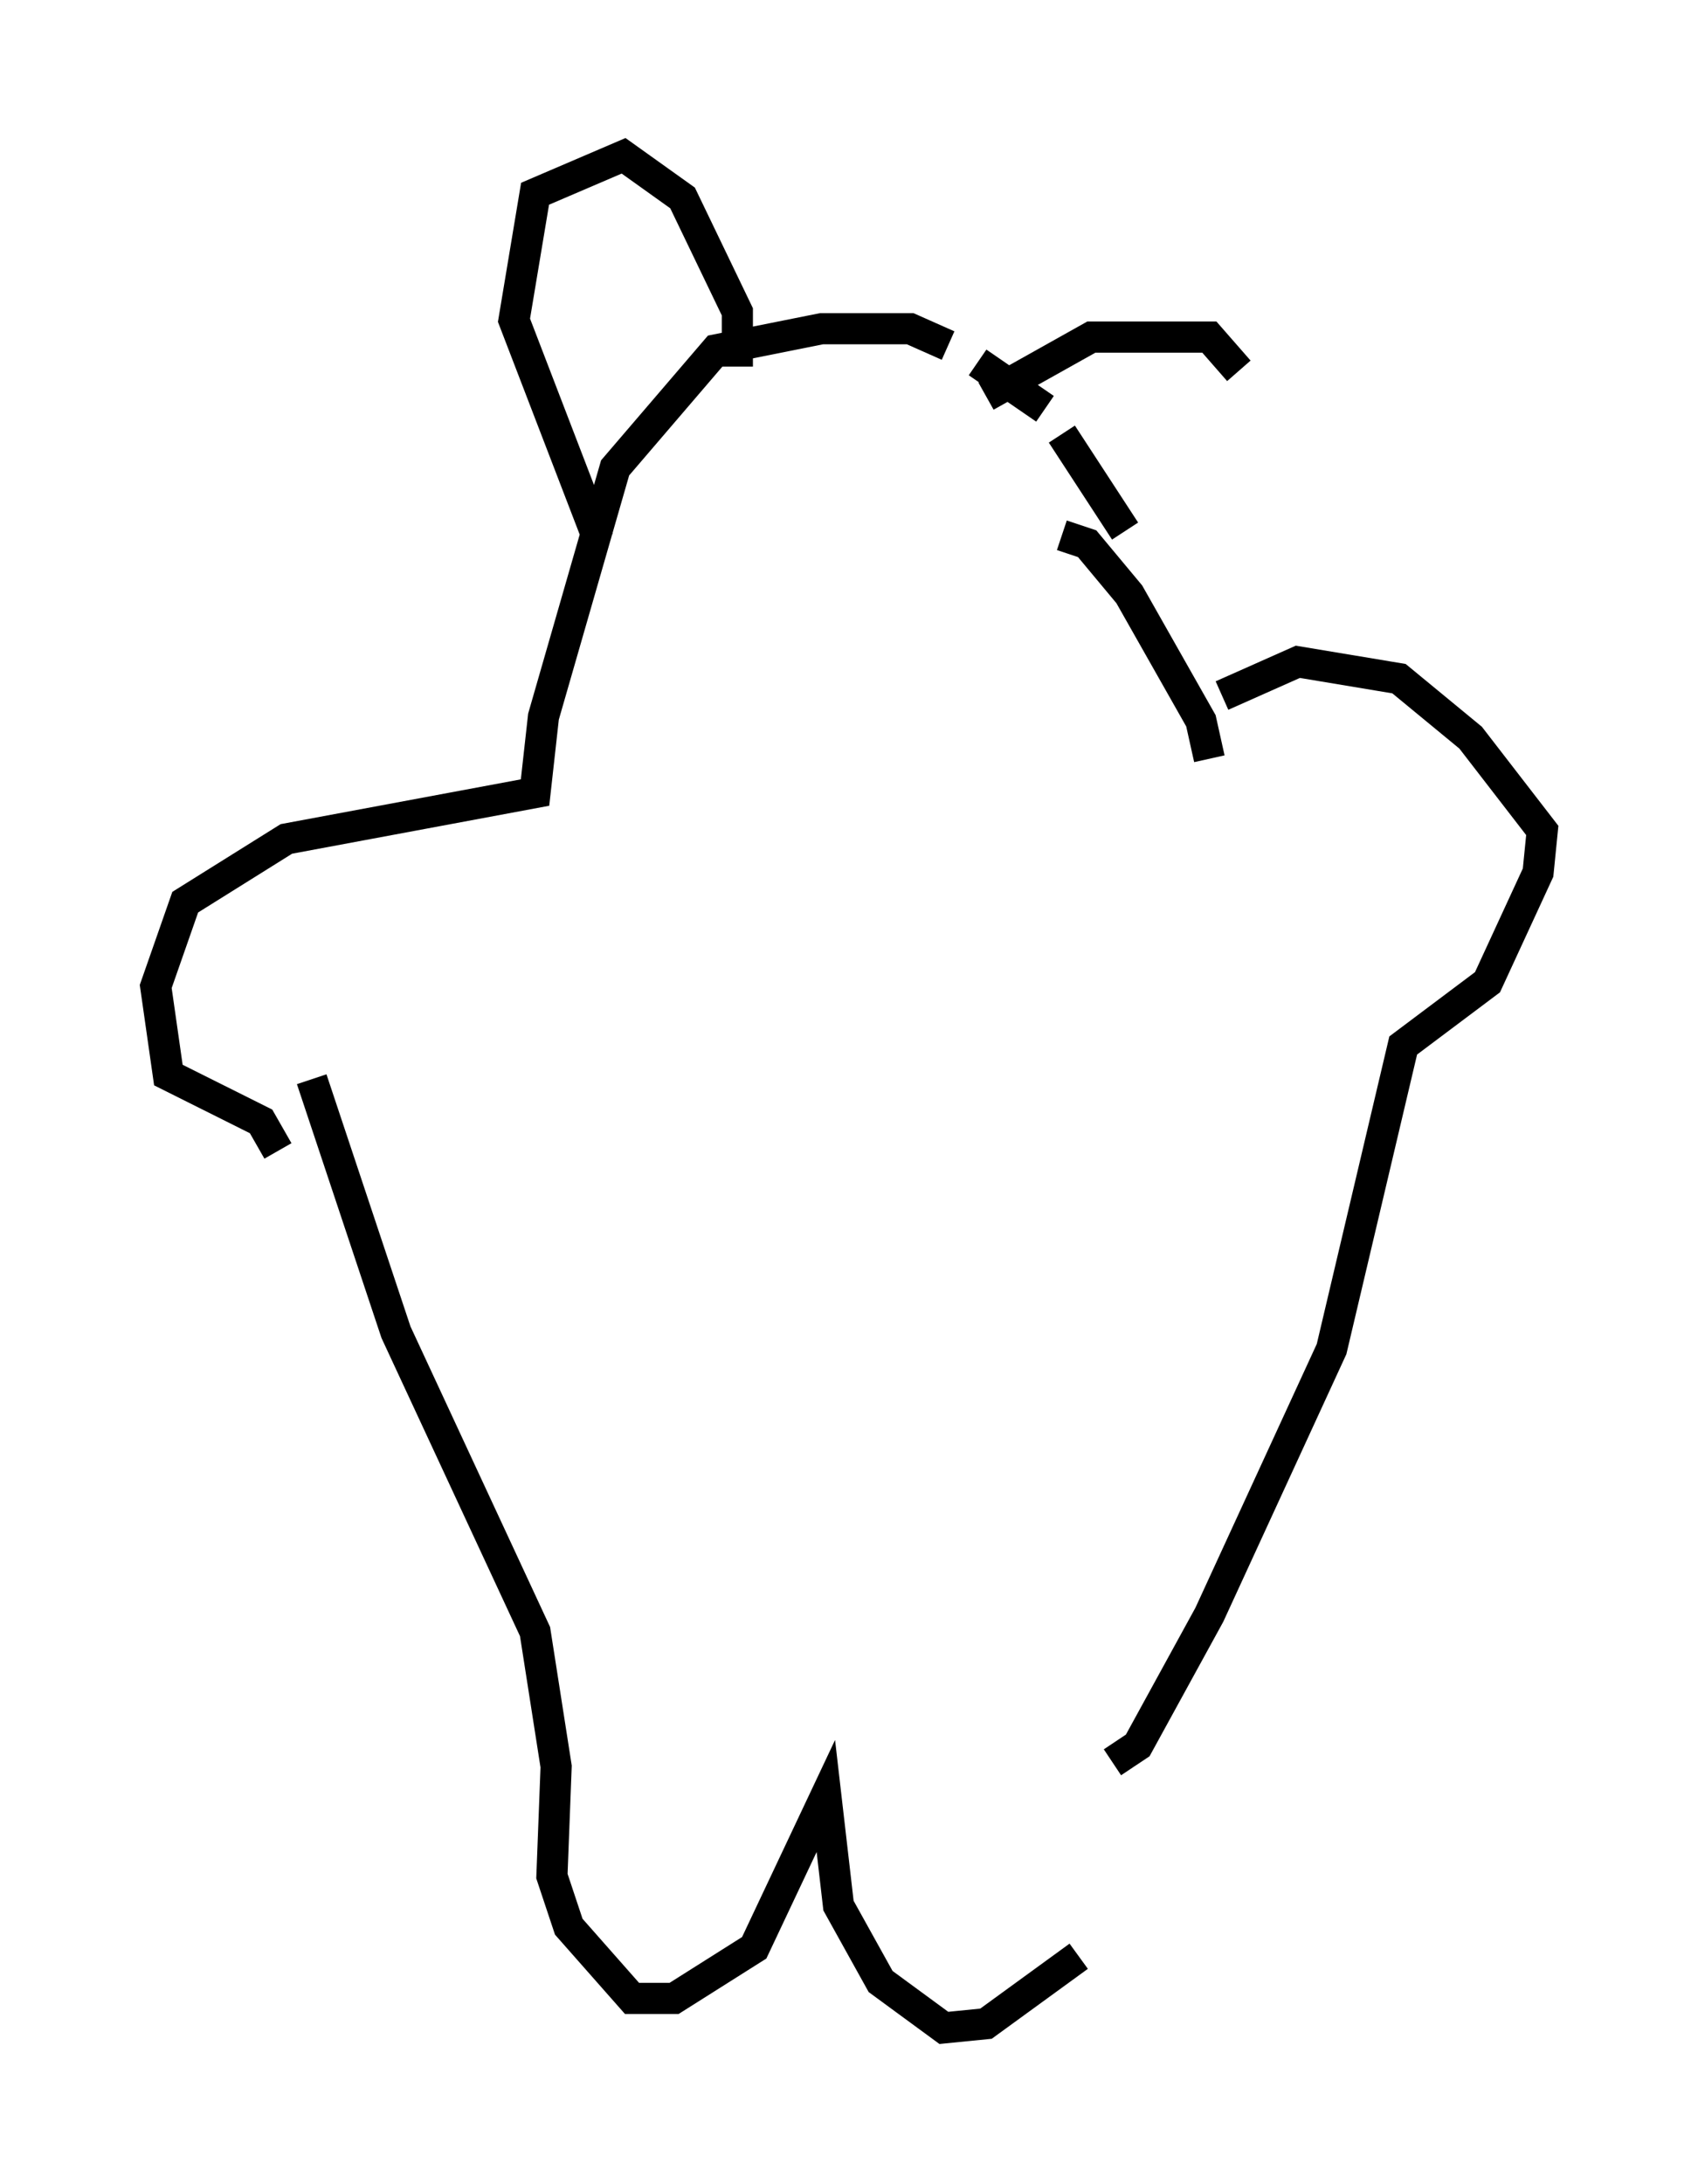 <?xml version="1.0" encoding="utf-8" ?>
<svg baseProfile="full" height="70.081" version="1.1" width="54.519" xmlns="http://www.w3.org/2000/svg" xmlns:ev="http://www.w3.org/2001/xml-events" xmlns:xlink="http://www.w3.org/1999/xlink"><defs /><rect fill="white" height="70.081" width="54.519" x="0" y="0" /><path d="M36.123, 57.232 m-1.488, 5.548 l-2.977, 2.165 -1.353, 0.135 l-2.03, -1.488 -1.353, -2.436 l-0.406, -3.518 -2.3, 4.871 l-2.571, 1.624 -1.353, 0.0 l-2.03, -2.3 -0.541, -1.624 l0.135, -3.518 -0.677, -4.33 l-4.465, -9.607 -2.706, -8.119 m25.71, 21.921 l0.812, -0.541 2.3, -4.195 l3.924, -8.525 2.3, -9.743 l2.706, -2.03 1.624, -3.518 l0.135, -1.353 -2.3, -2.977 l-2.3, -1.894 -3.248, -0.541 l-2.436, 1.083 m-30.311, 14.614 l-0.541, -0.947 -2.977, -1.488 l-0.406, -2.842 0.947, -2.706 l3.248, -2.03 7.984, -1.488 l0.271, -2.436 2.3, -7.984 l3.248, -3.789 3.383, -0.677 l2.842, 0.0 1.218, 0.541 m0.947, 0.541 l2.165, 1.488 m0.541, 0.812 l2.03, 3.112 m-2.03, 0.135 l0.812, 0.271 1.353, 1.624 l2.3, 4.059 0.271, 1.218 m-15.155, -12.584 l0.0, -1.759 -1.759, -3.654 l-1.894, -1.353 -2.842, 1.218 l-0.677, 4.059 2.706, 7.036 m12.449, -4.601 l3.383, -1.894 3.789, 0.0 l0.947, 1.083 " fill="none" stroke="black" stroke-width="1" /></svg>